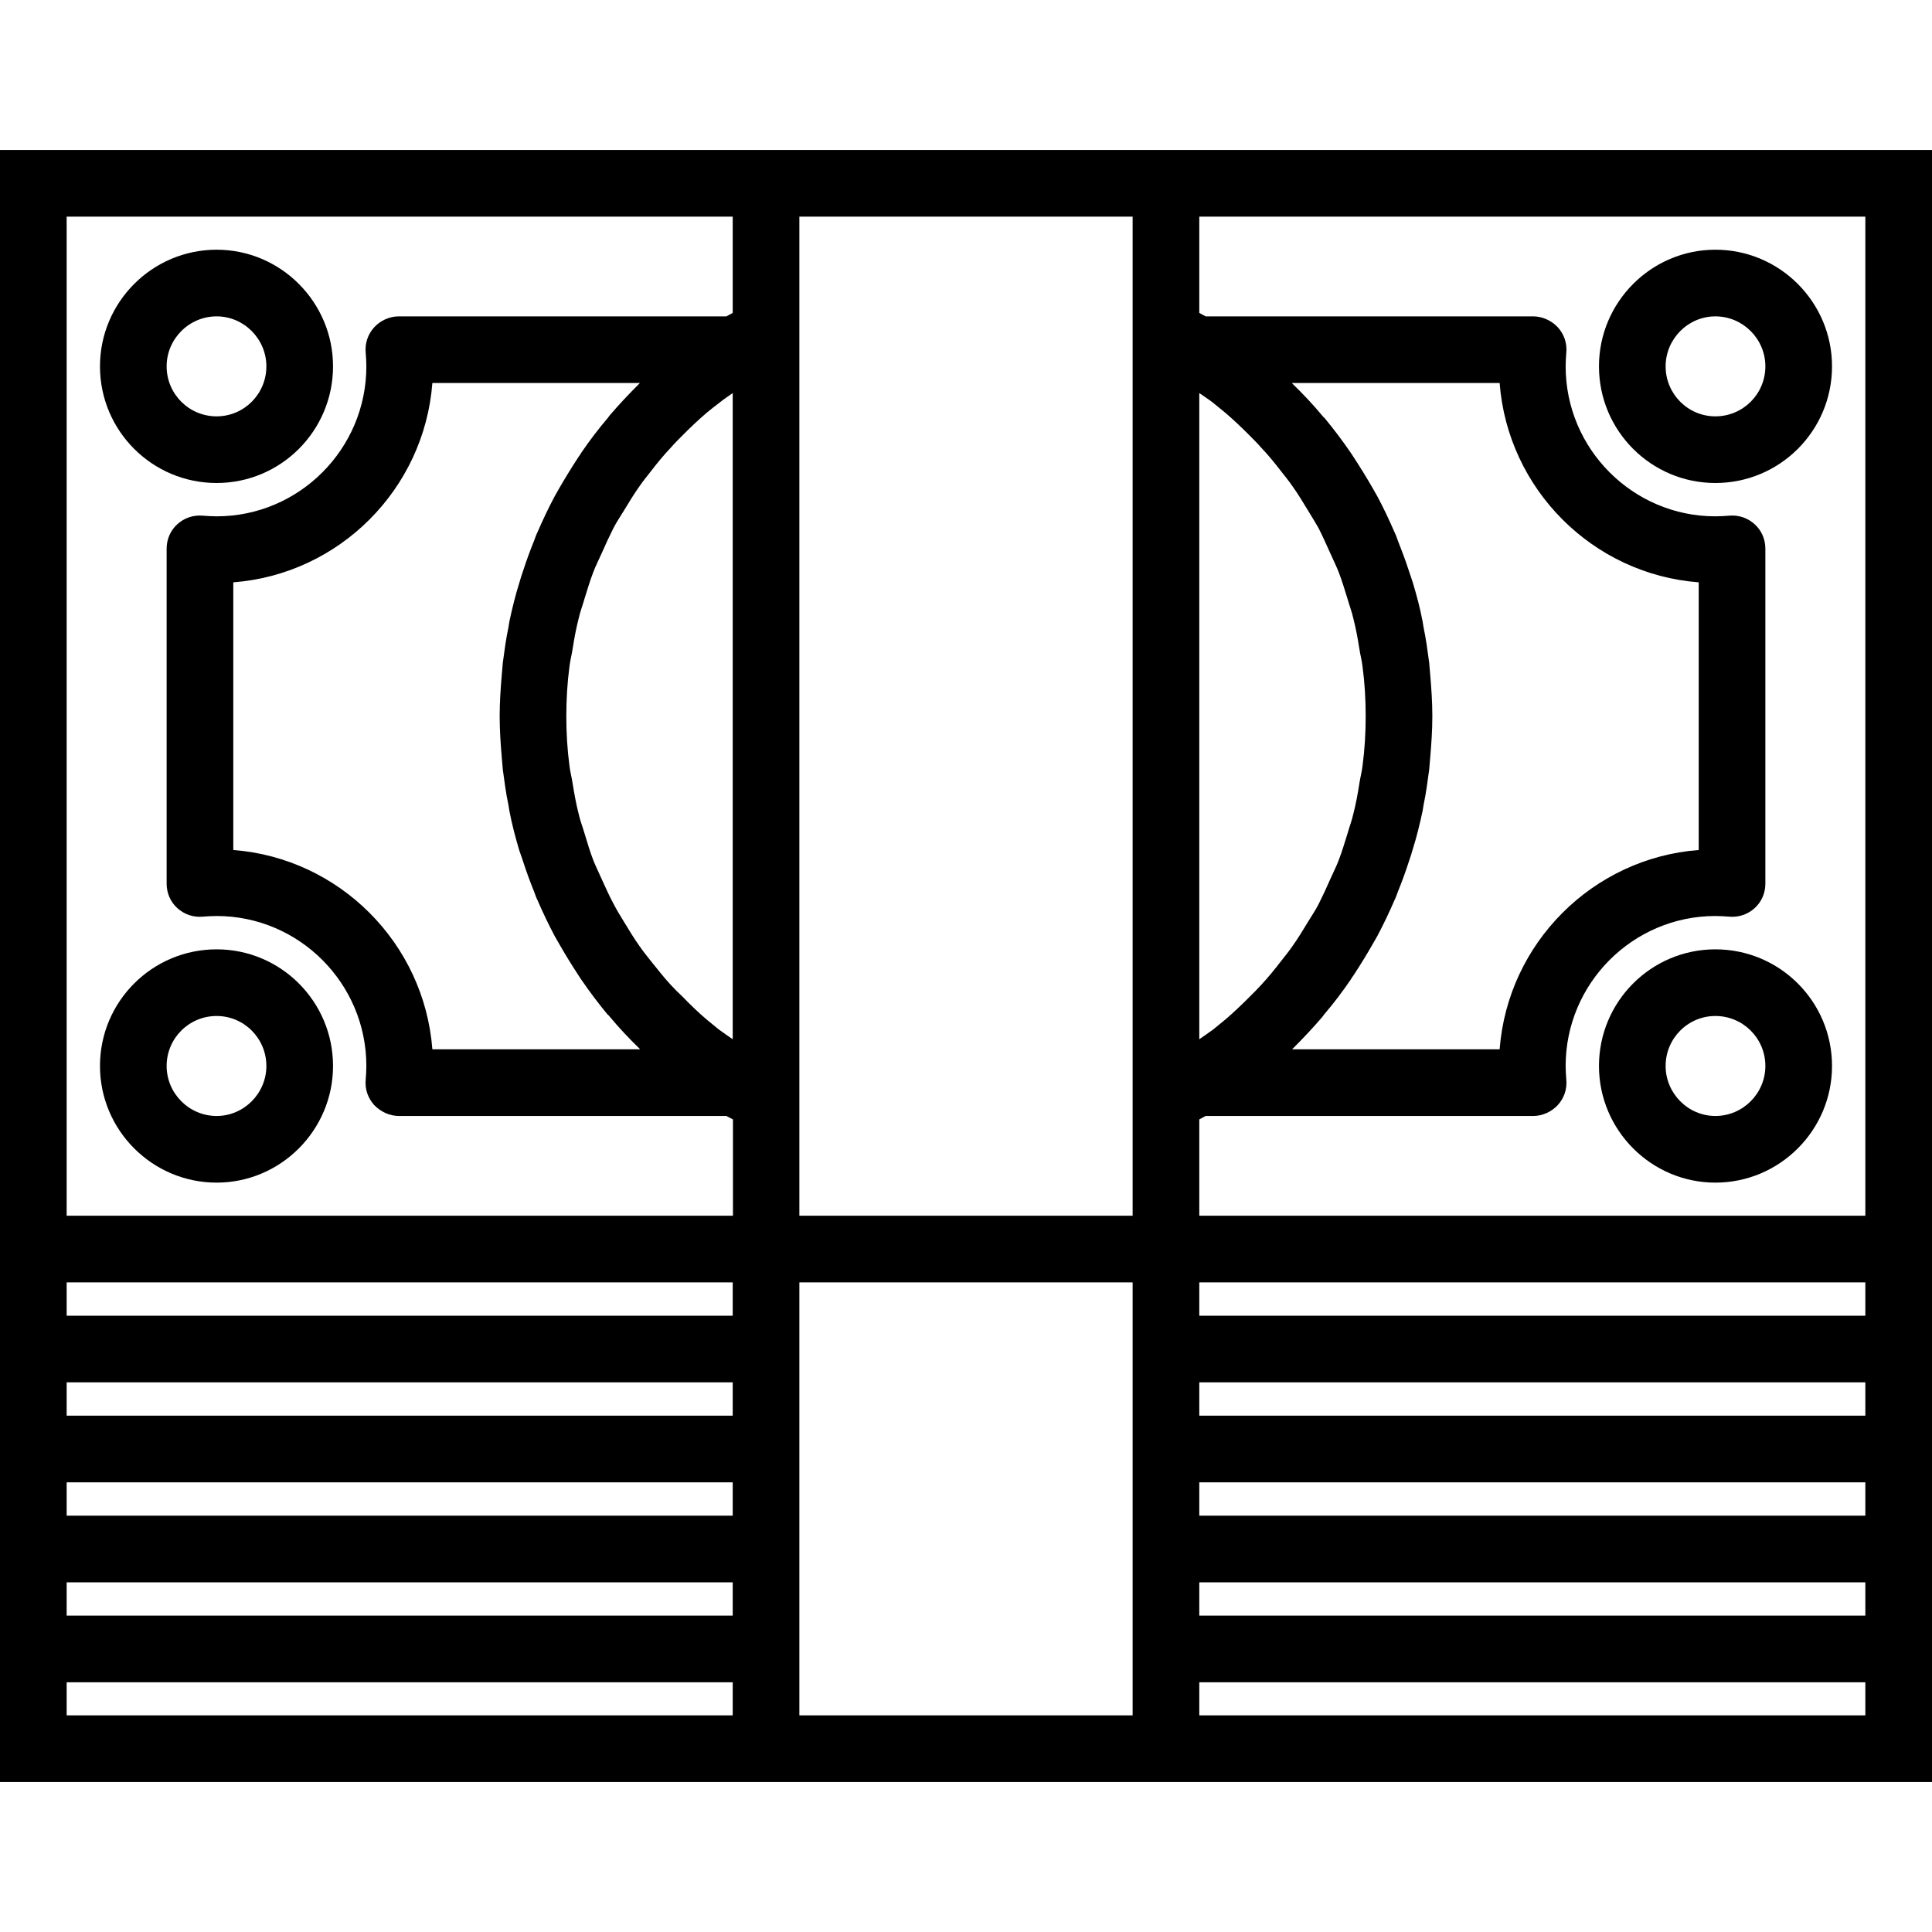 <svg xmlns="http://www.w3.org/2000/svg" width="32" height="32" viewBox="0 0 24 24">
    <path d="M 14.898 1.863 L 0 1.863 L 0 22.137 L 24 22.137 L 24 1.863 Z M 14.07 2.691 L 14.07 15.102 L 9.93 15.102 L 9.93 2.691 Z M 15.223 5.129 C 15.328 5.219 15.426 5.312 15.523 5.41 C 15.574 5.461 15.621 5.508 15.668 5.562 C 15.758 5.656 15.84 5.758 15.918 5.859 C 15.965 5.918 16.012 5.977 16.055 6.039 C 16.125 6.137 16.188 6.242 16.25 6.344 C 16.293 6.414 16.336 6.484 16.379 6.559 C 16.43 6.66 16.477 6.766 16.523 6.867 C 16.559 6.949 16.598 7.027 16.629 7.105 C 16.672 7.215 16.703 7.324 16.738 7.434 C 16.762 7.52 16.793 7.598 16.812 7.684 C 16.844 7.809 16.867 7.934 16.887 8.062 C 16.898 8.137 16.918 8.207 16.926 8.281 C 16.953 8.484 16.965 8.688 16.965 8.898 C 16.965 9.105 16.953 9.309 16.926 9.512 C 16.918 9.586 16.898 9.656 16.887 9.73 C 16.867 9.859 16.844 9.984 16.812 10.109 C 16.793 10.195 16.762 10.273 16.738 10.359 C 16.703 10.469 16.672 10.578 16.629 10.688 C 16.598 10.77 16.559 10.844 16.523 10.926 C 16.477 11.031 16.43 11.133 16.379 11.234 C 16.34 11.309 16.293 11.379 16.25 11.449 C 16.188 11.551 16.125 11.656 16.055 11.754 C 16.012 11.816 15.965 11.875 15.918 11.934 C 15.84 12.035 15.758 12.137 15.668 12.234 C 15.621 12.285 15.574 12.332 15.523 12.383 C 15.426 12.48 15.328 12.574 15.223 12.664 C 15.172 12.707 15.121 12.746 15.07 12.789 C 15.012 12.832 14.953 12.871 14.898 12.91 L 14.898 4.883 C 14.953 4.922 15.016 4.961 15.07 5.004 C 15.121 5.047 15.172 5.086 15.223 5.129 Z M 16.051 4.758 L 18.629 4.758 C 18.73 6.078 19.785 7.133 21.102 7.234 L 21.102 10.559 C 19.785 10.66 18.73 11.715 18.629 13.035 L 16.051 13.035 C 16.051 13.031 16.055 13.031 16.055 13.031 C 16.184 12.902 16.309 12.77 16.426 12.633 C 16.434 12.621 16.441 12.613 16.449 12.602 C 16.566 12.465 16.676 12.32 16.777 12.172 C 16.789 12.152 16.801 12.133 16.816 12.113 C 16.898 11.988 16.977 11.859 17.051 11.73 C 17.07 11.695 17.09 11.664 17.109 11.629 C 17.188 11.48 17.258 11.332 17.324 11.18 C 17.34 11.148 17.352 11.113 17.363 11.082 C 17.414 10.957 17.461 10.828 17.504 10.695 C 17.52 10.648 17.535 10.605 17.547 10.559 C 17.598 10.398 17.637 10.238 17.672 10.074 C 17.676 10.051 17.68 10.027 17.684 10 C 17.715 9.855 17.734 9.707 17.754 9.559 C 17.758 9.512 17.762 9.465 17.766 9.418 C 17.781 9.246 17.793 9.07 17.793 8.898 C 17.793 8.723 17.781 8.547 17.766 8.375 C 17.762 8.328 17.758 8.281 17.754 8.234 C 17.734 8.086 17.715 7.938 17.684 7.793 C 17.68 7.77 17.676 7.742 17.672 7.719 C 17.641 7.555 17.598 7.395 17.551 7.238 C 17.535 7.188 17.52 7.145 17.504 7.098 C 17.461 6.965 17.414 6.84 17.363 6.711 C 17.352 6.68 17.34 6.645 17.324 6.613 C 17.258 6.461 17.188 6.312 17.109 6.164 C 17.09 6.129 17.07 6.098 17.051 6.062 C 16.977 5.934 16.898 5.805 16.816 5.68 C 16.805 5.66 16.789 5.641 16.777 5.621 C 16.676 5.473 16.566 5.328 16.453 5.191 C 16.441 5.184 16.434 5.172 16.426 5.164 C 16.309 5.023 16.184 4.891 16.055 4.766 C 16.055 4.762 16.051 4.762 16.051 4.758 Z M 8.777 12.664 C 8.672 12.574 8.574 12.48 8.477 12.379 C 8.426 12.332 8.379 12.285 8.332 12.234 C 8.242 12.137 8.164 12.035 8.082 11.934 C 8.035 11.875 7.988 11.816 7.945 11.754 C 7.875 11.656 7.812 11.551 7.75 11.449 C 7.707 11.379 7.664 11.309 7.625 11.234 C 7.57 11.133 7.523 11.027 7.477 10.926 C 7.441 10.844 7.402 10.766 7.371 10.688 C 7.328 10.578 7.297 10.469 7.262 10.355 C 7.238 10.273 7.207 10.195 7.188 10.109 C 7.156 9.984 7.133 9.855 7.113 9.73 C 7.102 9.656 7.082 9.586 7.074 9.512 C 7.047 9.309 7.035 9.105 7.035 8.898 C 7.035 8.688 7.047 8.484 7.074 8.281 C 7.082 8.207 7.102 8.137 7.113 8.062 C 7.133 7.934 7.156 7.809 7.188 7.684 C 7.207 7.598 7.238 7.52 7.262 7.434 C 7.297 7.324 7.328 7.215 7.371 7.105 C 7.402 7.023 7.441 6.949 7.477 6.867 C 7.523 6.762 7.57 6.66 7.621 6.559 C 7.66 6.484 7.707 6.414 7.75 6.344 C 7.812 6.242 7.875 6.137 7.945 6.039 C 7.988 5.977 8.035 5.918 8.082 5.859 C 8.16 5.758 8.242 5.656 8.332 5.562 C 8.379 5.508 8.426 5.461 8.477 5.41 C 8.574 5.312 8.672 5.219 8.777 5.129 C 8.828 5.086 8.879 5.047 8.93 5.008 C 8.988 4.961 9.047 4.922 9.102 4.883 L 9.102 12.91 C 9.047 12.871 8.988 12.832 8.93 12.789 C 8.879 12.746 8.828 12.707 8.777 12.664 Z M 7.949 13.035 L 5.371 13.035 C 5.27 11.715 4.215 10.66 2.898 10.559 L 2.898 7.234 C 4.215 7.133 5.27 6.078 5.371 4.758 L 7.949 4.758 C 7.949 4.762 7.945 4.762 7.945 4.762 C 7.816 4.891 7.691 5.023 7.574 5.16 C 7.566 5.172 7.559 5.18 7.551 5.191 C 7.434 5.328 7.324 5.473 7.223 5.621 C 7.211 5.641 7.199 5.66 7.184 5.68 C 7.102 5.805 7.023 5.934 6.949 6.062 C 6.93 6.098 6.91 6.129 6.891 6.164 C 6.812 6.312 6.742 6.461 6.676 6.613 C 6.66 6.645 6.648 6.68 6.637 6.711 C 6.586 6.836 6.539 6.965 6.496 7.098 C 6.48 7.145 6.465 7.188 6.453 7.234 C 6.402 7.395 6.363 7.555 6.328 7.719 C 6.324 7.742 6.32 7.766 6.316 7.793 C 6.285 7.938 6.266 8.086 6.246 8.234 C 6.242 8.281 6.238 8.328 6.234 8.375 C 6.219 8.547 6.207 8.723 6.207 8.898 C 6.207 9.07 6.219 9.246 6.234 9.418 C 6.238 9.465 6.242 9.512 6.246 9.559 C 6.266 9.707 6.285 9.855 6.316 10 C 6.32 10.023 6.324 10.051 6.328 10.074 C 6.359 10.238 6.402 10.398 6.449 10.559 C 6.465 10.605 6.48 10.648 6.496 10.695 C 6.539 10.828 6.586 10.957 6.637 11.082 C 6.648 11.113 6.66 11.148 6.676 11.18 C 6.742 11.332 6.812 11.48 6.891 11.629 C 6.91 11.664 6.93 11.695 6.949 11.73 C 7.023 11.859 7.102 11.988 7.184 12.113 C 7.195 12.133 7.211 12.152 7.223 12.172 C 7.324 12.32 7.434 12.465 7.547 12.602 C 7.559 12.609 7.566 12.621 7.574 12.629 C 7.691 12.77 7.816 12.902 7.945 13.027 C 7.945 13.031 7.949 13.031 7.949 13.035 Z M 0.828 2.691 L 9.102 2.691 L 9.102 3.887 C 9.078 3.902 9.051 3.914 9.023 3.93 L 4.953 3.93 C 4.84 3.93 4.727 3.98 4.648 4.066 C 4.57 4.152 4.531 4.266 4.543 4.383 C 4.547 4.438 4.551 4.496 4.551 4.551 C 4.551 5.578 3.715 6.414 2.691 6.414 C 2.633 6.414 2.578 6.41 2.52 6.406 C 2.402 6.395 2.289 6.434 2.203 6.512 C 2.117 6.59 2.07 6.699 2.07 6.816 L 2.07 10.977 C 2.07 11.094 2.117 11.203 2.203 11.281 C 2.289 11.359 2.402 11.398 2.52 11.387 C 2.578 11.383 2.633 11.379 2.691 11.379 C 3.715 11.379 4.551 12.215 4.551 13.242 C 4.551 13.301 4.547 13.355 4.543 13.41 C 4.531 13.527 4.57 13.641 4.648 13.727 C 4.73 13.812 4.84 13.863 4.957 13.863 L 9.023 13.863 C 9.051 13.879 9.078 13.891 9.105 13.906 L 9.105 15.102 L 0.828 15.102 Z M 0.828 15.93 L 9.102 15.93 L 9.102 16.344 L 0.828 16.344 Z M 0.828 17.172 L 9.102 17.172 L 9.102 17.586 L 0.828 17.586 Z M 0.828 18.414 L 9.102 18.414 L 9.102 18.828 L 0.828 18.828 Z M 0.828 19.656 L 9.102 19.656 L 9.102 20.07 L 0.828 20.07 Z M 9.102 21.309 L 0.828 21.309 L 0.828 20.898 L 9.102 20.898 Z M 14.07 21.309 L 9.93 21.309 L 9.93 15.93 L 14.07 15.93 Z M 23.172 21.309 L 14.898 21.309 L 14.898 20.898 L 23.172 20.898 Z M 23.172 20.07 L 14.898 20.07 L 14.898 19.656 L 23.172 19.656 Z M 23.172 18.828 L 14.898 18.828 L 14.898 18.414 L 23.172 18.414 Z M 23.172 17.586 L 14.898 17.586 L 14.898 17.172 L 23.172 17.172 Z M 23.172 16.344 L 14.898 16.344 L 14.898 15.93 L 23.172 15.93 Z M 14.898 15.102 L 14.898 13.906 C 14.922 13.891 14.949 13.879 14.977 13.863 L 19.047 13.863 C 19.16 13.863 19.273 13.812 19.352 13.727 C 19.43 13.641 19.469 13.527 19.457 13.41 C 19.453 13.355 19.449 13.301 19.449 13.242 C 19.449 12.215 20.285 11.379 21.309 11.379 C 21.367 11.379 21.422 11.383 21.48 11.387 C 21.598 11.398 21.711 11.359 21.797 11.281 C 21.883 11.203 21.93 11.094 21.93 10.977 L 21.93 6.816 C 21.93 6.699 21.883 6.59 21.797 6.512 C 21.711 6.434 21.598 6.395 21.48 6.406 C 21.422 6.41 21.367 6.414 21.309 6.414 C 20.285 6.414 19.449 5.578 19.449 4.551 C 19.449 4.496 19.453 4.438 19.457 4.383 C 19.469 4.266 19.43 4.152 19.352 4.066 C 19.27 3.98 19.16 3.93 19.043 3.93 L 14.977 3.93 C 14.949 3.914 14.922 3.902 14.898 3.887 L 14.898 2.691 L 23.172 2.691 L 23.172 15.102 Z M 14.898 15.102"/>
    <path d="M2.691 6C3.488 6 4.137 5.352 4.137 4.551 4.137 3.754 3.488 3.102 2.691 3.102 1.891 3.102 1.242 3.754 1.242 4.551 1.242 5.352 1.891 6 2.691 6zM2.691 3.93C3.031 3.93 3.309 4.211 3.309 4.551 3.309 4.895 3.031 5.172 2.691 5.172 2.348 5.172 2.07 4.895 2.07 4.551 2.07 4.211 2.348 3.93 2.691 3.93zM21.309 3.102C20.512 3.102 19.863 3.754 19.863 4.551 19.863 5.352 20.512 6 21.309 6 22.109 6 22.758 5.352 22.758 4.551 22.758 3.754 22.109 3.102 21.309 3.102zM21.309 5.172C20.969 5.172 20.691 4.895 20.691 4.551 20.691 4.211 20.969 3.93 21.309 3.93 21.652 3.93 21.93 4.211 21.93 4.551 21.93 4.895 21.652 5.172 21.309 5.172zM2.691 11.793C1.891 11.793 1.242 12.441 1.242 13.242 1.242 14.039 1.891 14.691 2.691 14.691 3.488 14.691 4.137 14.039 4.137 13.242 4.137 12.441 3.488 11.793 2.691 11.793zM2.691 13.863C2.348 13.863 2.07 13.582 2.07 13.242 2.07 12.898 2.348 12.621 2.691 12.621 3.031 12.621 3.309 12.898 3.309 13.242 3.309 13.582 3.031 13.863 2.691 13.863zM21.309 11.793C20.512 11.793 19.863 12.441 19.863 13.242 19.863 14.039 20.512 14.691 21.309 14.691 22.109 14.691 22.758 14.039 22.758 13.242 22.758 12.441 22.109 11.793 21.309 11.793zM21.309 13.863C20.969 13.863 20.691 13.582 20.691 13.242 20.691 12.898 20.969 12.621 21.309 12.621 21.652 12.621 21.93 12.898 21.93 13.242 21.93 13.582 21.652 13.863 21.309 13.863zM21.309 13.863"/>
</svg>
